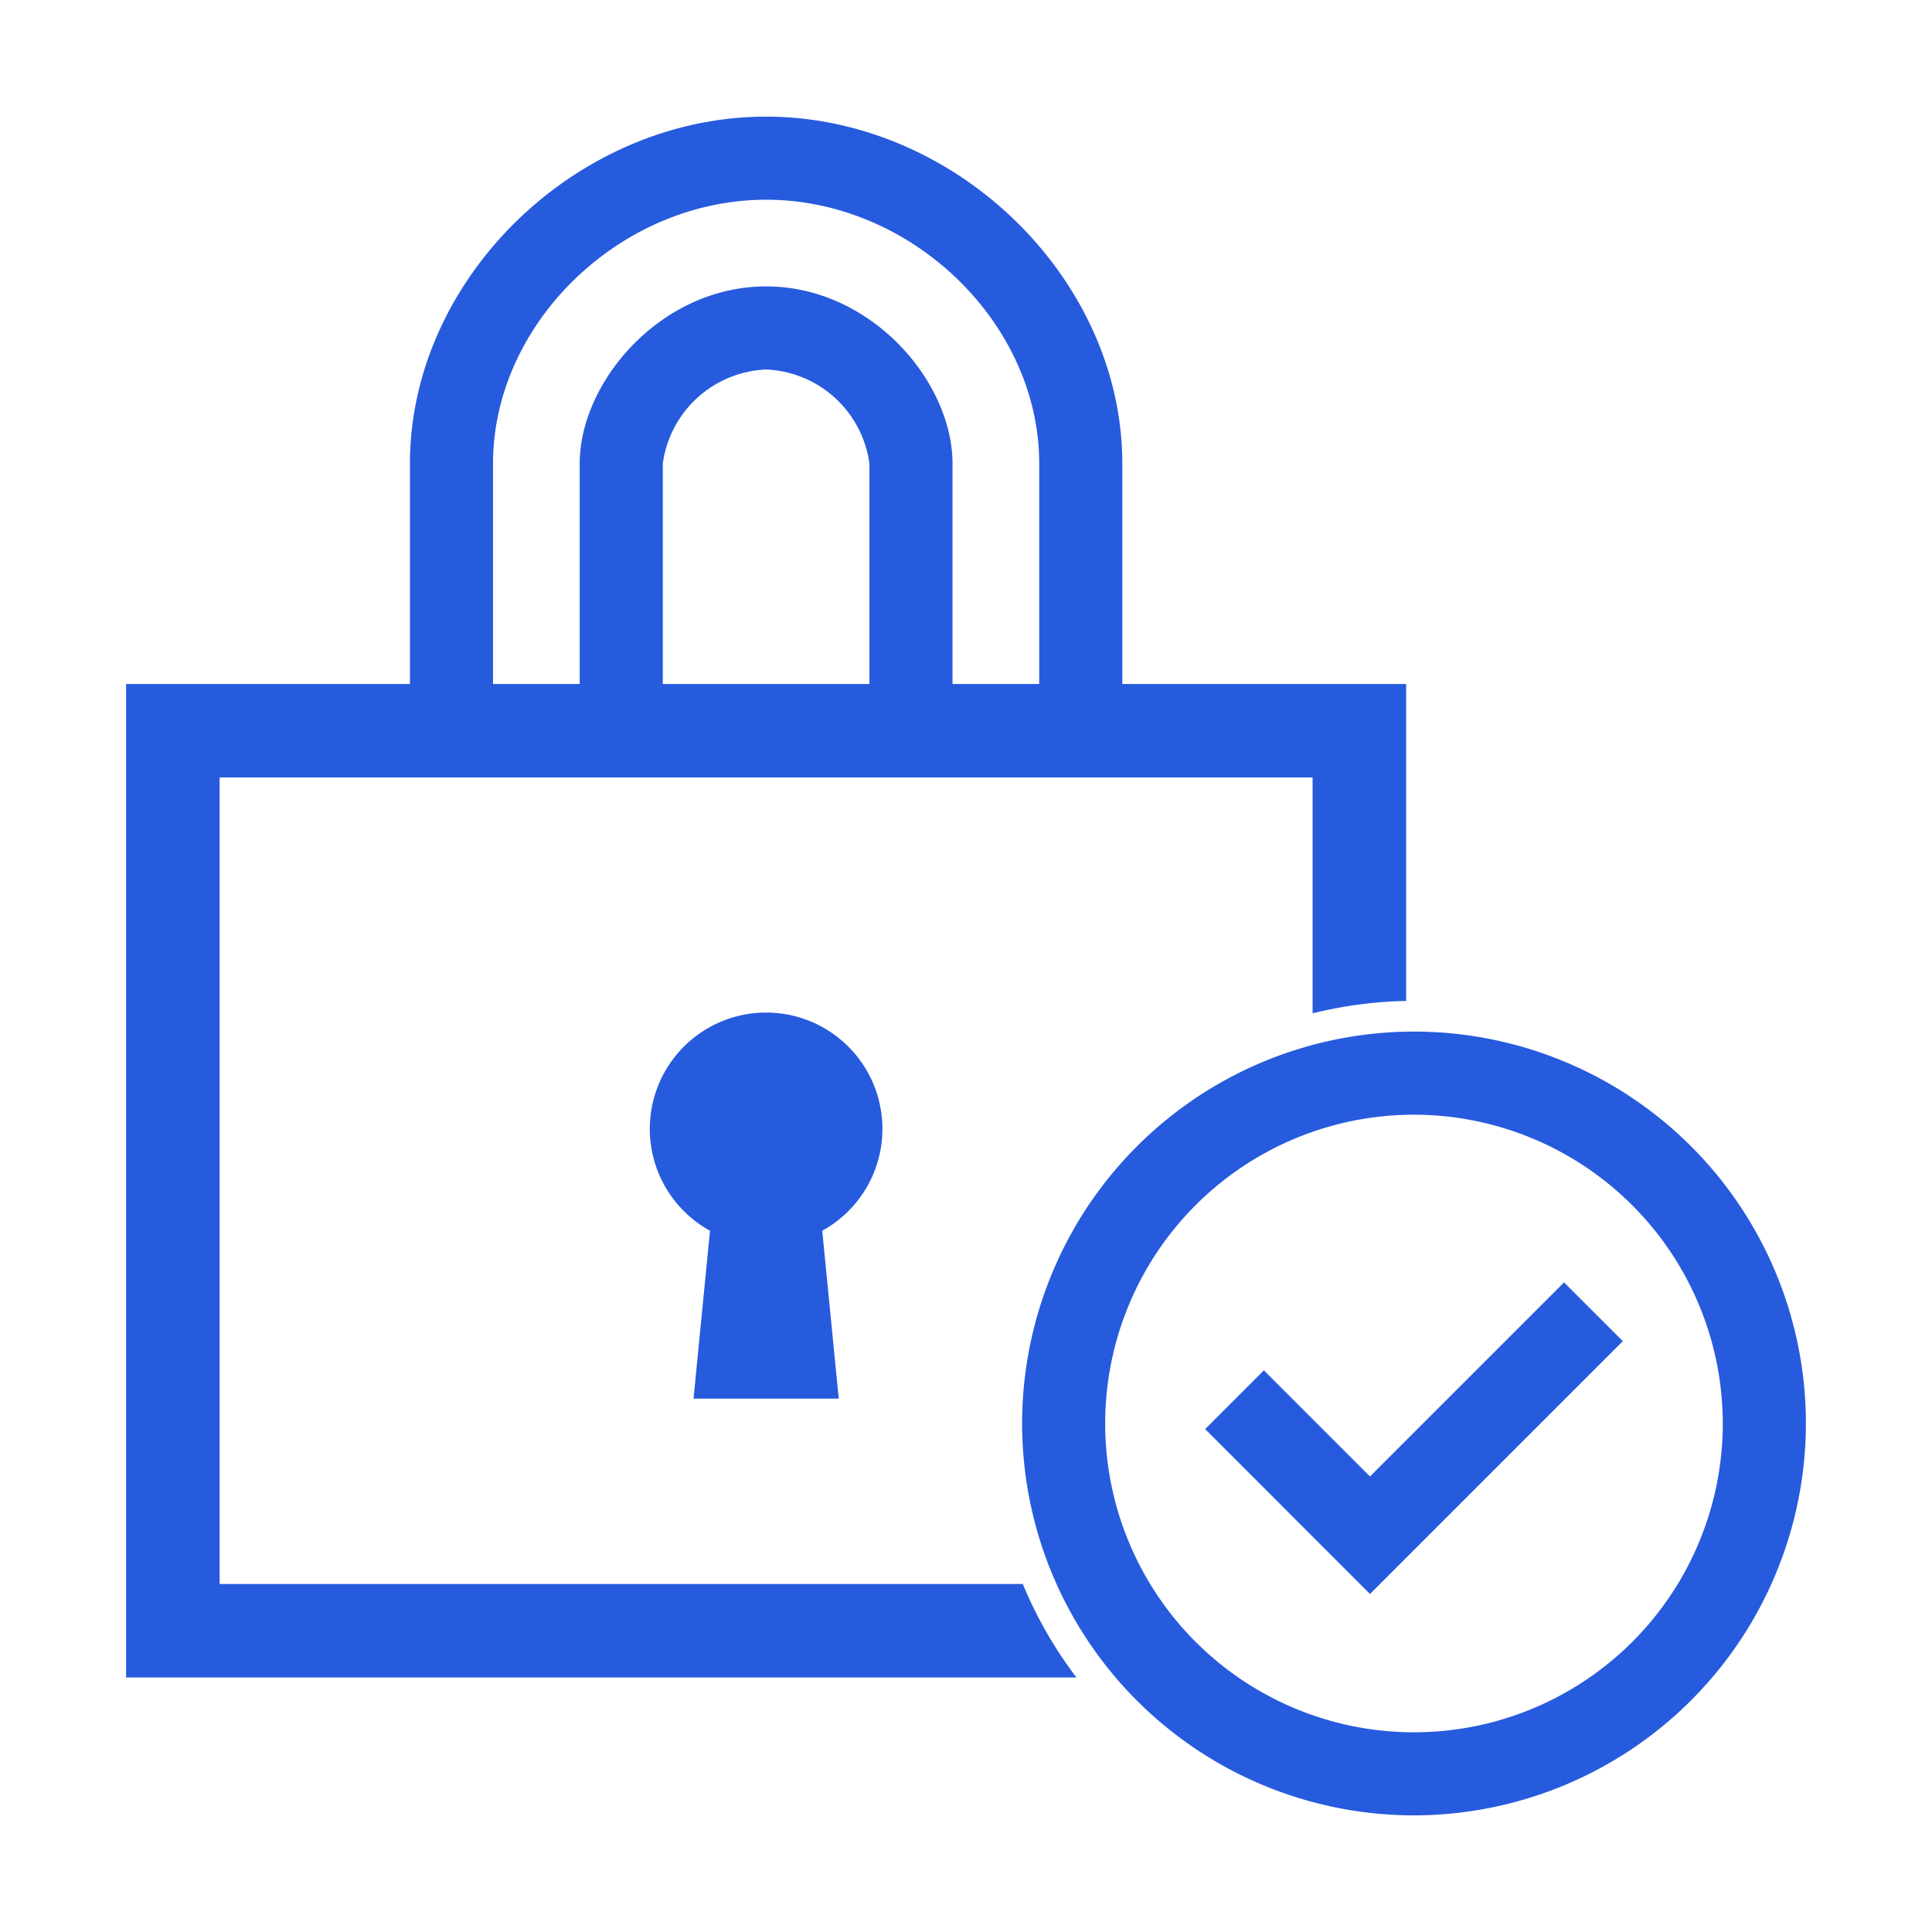 <svg id="a592037f-45a8-4992-99e8-7d699890faf1" data-name="Layer 1" xmlns="http://www.w3.org/2000/svg" viewBox="0 0 95 95"><path d="M43.39,55.51a5.719,5.719,0,1,0-8.478,5.008l-.81,8.254h7.14l-.811-8.254A5.714,5.714,0,0,0,43.39,55.51Z" style="fill:#275bde"/><path d="M69.528,89.265A19.27,19.27,0,1,1,88.8,70,19.292,19.292,0,0,1,69.528,89.265Zm0-34.453A15.184,15.184,0,1,0,84.712,70,15.2,15.2,0,0,0,69.528,54.812Z" style="fill:#275bde"/><path d="M50.292,77.888H10.8V38.228H64.543v11.6a20.735,20.735,0,0,1,4.6-.61V33.632H55.186V22.793c0-9.087-8.184-17.058-17.515-17.058S20.158,13.706,20.158,22.793V33.632H6.2V82.485h46.73A20.715,20.715,0,0,1,50.292,77.888ZM42.751,33.632H32.591V22.793a5.353,5.353,0,0,1,5.08-4.624,5.352,5.352,0,0,1,5.08,4.624ZM24.243,22.793c0-6.91,6.275-12.972,13.428-12.972S51.1,15.883,51.1,22.793V33.632H46.837V22.793c0-4.027-4-8.71-9.166-8.71s-9.166,4.683-9.166,8.71V33.632H24.243Z" style="fill:#275bde"/><polygon points="67.365 78.378 59.259 70.271 62.148 67.382 67.365 72.601 76.908 63.058 79.797 65.946 67.365 78.378" style="fill:#275bde"/></svg>